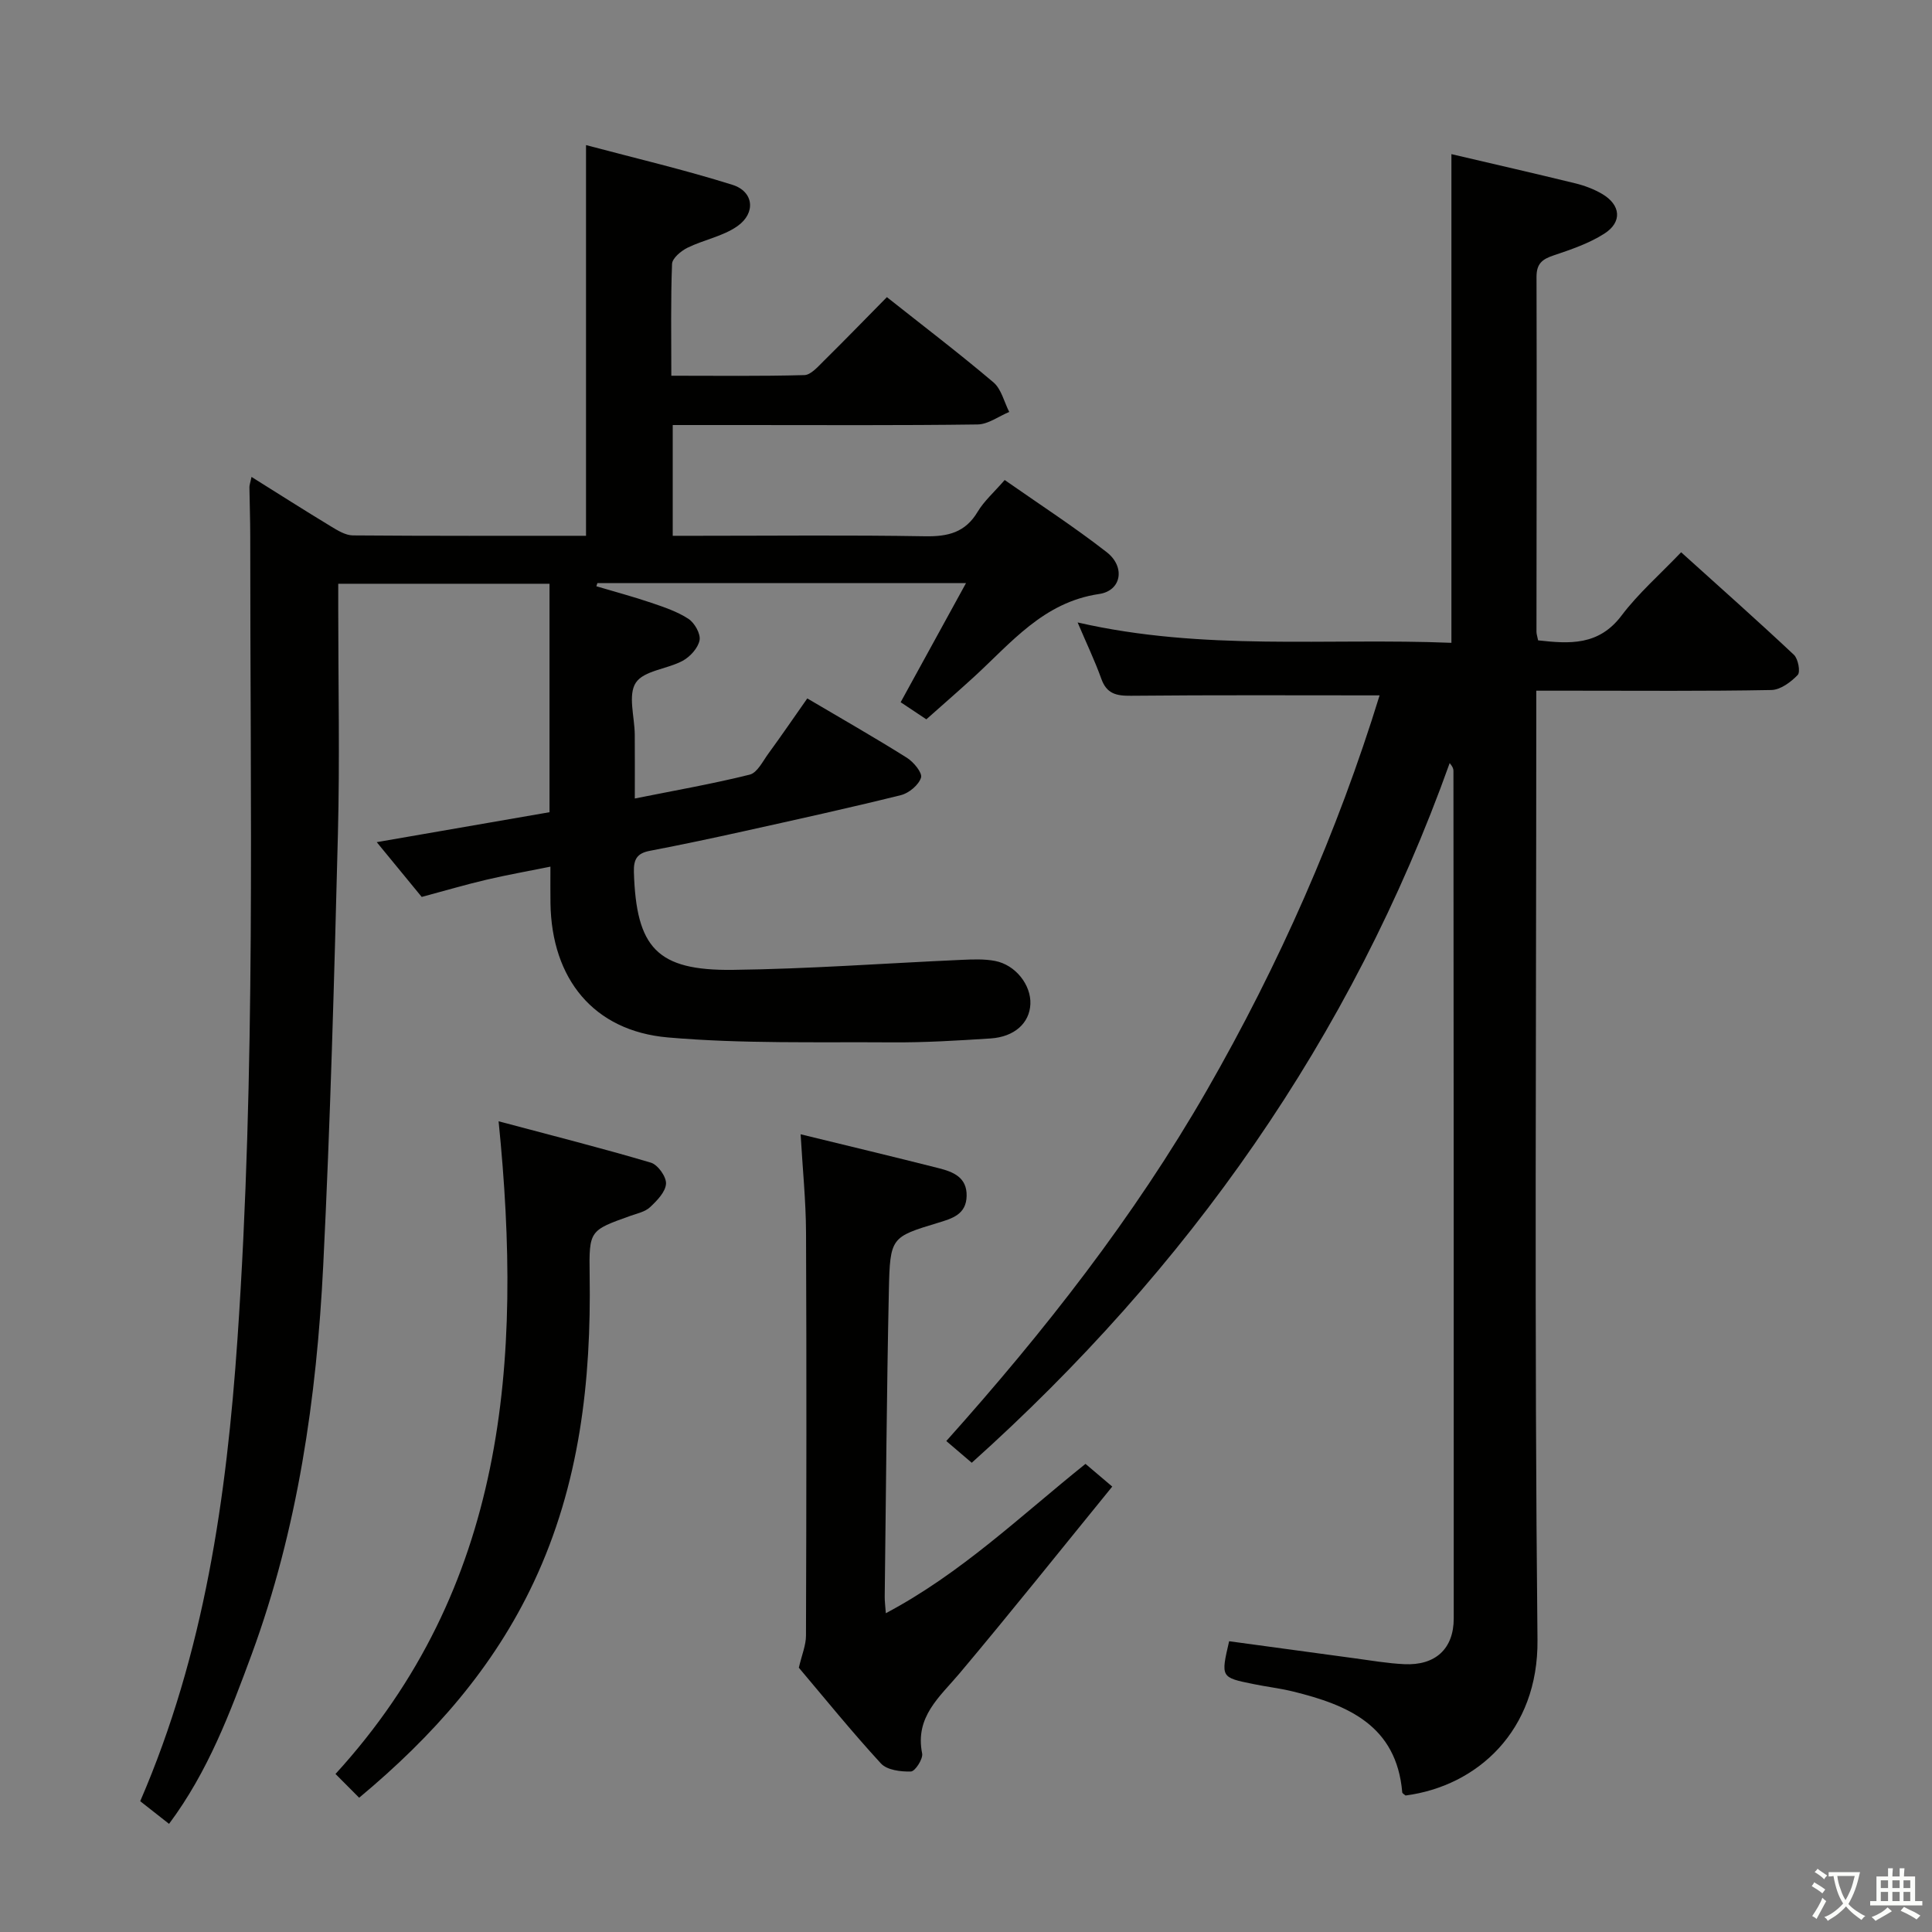 <svg enable-background="new 0 0 400 400" viewBox="0 0 400 400" xmlns="http://www.w3.org/2000/svg"><rect x="0" y="0" width="400" height="400" fill="#808080" stroke="none"/><path d="m377.9 391.2c-.2.3-.4.5-.6.8-.7-.6-1.4-1-2.2-1.5.2-.3.4-.5.5-.8.6.4 1.4.8 2.3 1.5zm-1.8 6.1c-.2-.2-.5-.4-.9-.6.4-.6.8-1.2 1.2-1.9s.7-1.3.9-1.9c.3.3.5.5.8.7-.7 1.3-1.4 2.6-2 3.7zm2.2-9c-.3.3-.5.5-.6.8-.6-.6-1.3-1.1-2-1.5.3-.3.5-.5.6-.7.6.5 1.3.9 2 1.4zm.3.2v-.9h2 4.5c-.3 1.3-.6 2.5-1 3.6s-.9 2.1-1.4 3c.4.5 1 1 1.6 1.4s1.2.8 1.9 1.1c-.3.2-.5.4-.8.8-.4-.3-1-.7-1.6-1.2s-1.2-1.1-1.6-1.6c-.5.6-1.1 1.1-1.7 1.6s-1.4.9-2.1 1.4c-.1-.3-.3-.5-.7-.8.6-.2 1.2-.5 1.9-1s1.4-1.1 2-1.8c-.5-.8-.9-1.6-1.2-2.5s-.6-2-.8-3.2c-.4.1-.7.1-1 .1zm2.5 2.7c.3 1 .7 1.7 1 2.2.3-.5.6-1.1 1-2s.6-1.9.9-3h-3.2-.4c.1.9.3 1.8.7 2.8z" fill="#fbfcfa"/><path d="m396.5 388.5v1.5 3.6h1.5v.9c-.4 0-1 0-1.7 0h-7.9c-.5 0-.9 0-1.2 0v-.9h1.3v-3.5c0-.7 0-1.2 0-1.6h2.4c0-.8 0-1.4 0-1.7h1c0 .3-.1.8-.1 1.7h1.5c0-.8 0-1.4 0-1.7h1c0 .3-.1.9-.1 1.7zm-8.2 9.2c-.2-.3-.5-.5-.8-.8.8-.3 1.4-.6 1.9-.9s1-.7 1.4-1.1c.3.3.6.5.9.8-1.6 1-2.8 1.6-3.4 2zm2.6-6.8v-1.6h-1.5v1.6zm0 2.7v-1.9h-1.5v1.9zm2.4-2.7v-1.6h-1.5v1.6zm0 2.7v-1.9h-1.5v1.9zm.2 2 .7-.8c.4.2.9.5 1.6.8s1.3.7 1.8 1c-.3.3-.5.5-.8.8-.4-.3-1.5-1-3.3-1.8zm2-4.7v-1.6h-1.4v1.6zm0 2.7v-1.9h-1.4v1.9z" fill="#fbfcfa"/><g fill="#010100"><path d="m35 377.61c-2.11-1.66-4.01-3.15-5.97-4.69 13.29-30.74 17.88-62.89 20.14-95.75 3.81-55.41 2.61-110.84 2.64-166.28 0-3.33-.13-6.66-.17-9.99-.01-.48.19-.97.43-2.16 5.66 3.54 11.05 6.98 16.52 10.29 1.37.83 2.96 1.8 4.46 1.82 15.98.13 31.97.08 48.28.08 0-26.79 0-53.31 0-80.89 10.3 2.74 20.43 5.12 30.33 8.23 4.38 1.38 4.89 5.81 1.03 8.54-3 2.12-6.97 2.82-10.35 4.48-1.34.66-3.15 2.17-3.2 3.35-.29 7.47-.15 14.96-.15 23.15 9.36 0 18.46.12 27.55-.13 1.32-.04 2.74-1.67 3.88-2.8 4.37-4.31 8.64-8.72 13.2-13.34 7.56 5.99 14.97 11.63 22.06 17.64 1.64 1.39 2.21 4.05 3.27 6.13-2.18.9-4.36 2.56-6.55 2.59-16.14.22-32.31.12-48.47.12-4.8 0-9.59 0-14.65 0v22.93h5.26c15.66 0 31.33-.17 46.99.1 4.73.08 8.32-.77 10.88-5.07 1.34-2.24 3.41-4.05 5.6-6.58 7.1 4.97 14.34 9.66 21.12 14.94 3.91 3.05 3.06 7.98-1.56 8.66-11.58 1.7-18.25 10.16-26.01 17.25-3.18 2.9-6.43 5.73-9.77 8.7-1.92-1.28-3.54-2.36-5.32-3.54 4.46-8.12 8.79-16.03 13.53-24.66-26.22 0-51.27 0-76.32 0-.07.22-.14.43-.21.65 3.8 1.13 7.63 2.15 11.37 3.42 2.65.9 5.4 1.82 7.7 3.33 1.27.83 2.54 3.09 2.3 4.41-.3 1.61-1.94 3.42-3.48 4.26-3.2 1.74-8.06 2.02-9.72 4.55-1.67 2.53-.25 7.07-.22 10.74.03 4.14.01 8.29.01 13.23 8.32-1.67 16.12-3.03 23.79-4.94 1.56-.39 2.7-2.76 3.86-4.35 2.64-3.61 5.17-7.31 8.06-11.43 7.03 4.15 13.91 8.07 20.61 12.28 1.4.87 3.25 3.12 2.94 4.12-.48 1.52-2.49 3.2-4.15 3.62-10.79 2.68-21.65 5.06-32.5 7.47-6.48 1.44-12.97 2.81-19.48 4.06-2.63.5-3.4 1.7-3.32 4.42.49 15.65 4.76 20.41 20.46 20.23 15.79-.19 31.57-1.37 47.35-2.07 2.32-.1 4.71-.21 6.96.22 4.27.82 7.49 5 7.32 8.93-.17 3.92-3.27 6.79-8.24 7.12-6.8.44-13.62.86-20.44.81-15.47-.11-31.01.32-46.38-1.02-15.43-1.35-24.05-12.18-24.3-27.74-.04-2.31-.01-4.63-.01-7.62-4.69.95-9.01 1.71-13.26 2.71-4.35 1.02-8.64 2.29-13.39 3.56-2.86-3.48-5.97-7.27-9.31-11.34 12.24-2.12 23.95-4.15 35.77-6.2 0-15.92 0-31.38 0-47.3-14.43 0-28.8 0-43.74 0v5.38c0 15.5.33 31-.07 46.49-.76 29.76-1.56 59.54-3.04 89.27-1.36 27.43-5.27 54.53-14.8 80.48-4.47 12.09-9 24.24-17.12 35.13z"/><path d="m223.11 128.87c26.07 5.98 51.61 3.17 77.39 4.22 0-33.89 0-67.39 0-101.18 8.59 2.01 17.14 3.97 25.66 6.05 1.92.47 3.85 1.2 5.54 2.19 3.87 2.27 4.22 5.83.45 8.23-3.17 2.02-6.87 3.28-10.47 4.49-2.35.79-3.56 1.68-3.56 4.44.07 24.5 0 49-.01 73.5 0 .48.18.95.34 1.77 6.48.72 12.53 1.15 17.27-5.13 3.47-4.6 7.91-8.47 12.34-13.11 7.94 7.17 15.75 14.09 23.35 21.23.88.83 1.38 3.55.79 4.17-1.41 1.48-3.57 3.08-5.46 3.12-13.66.26-27.33.14-41 .14-2.32 0-4.63 0-7.67 0v6.06c0 63.5-.41 127 .25 190.49.19 18.77-12.45 30.24-27.31 32.19-.24-.22-.67-.42-.69-.65-1.18-13.84-11.24-18.09-22.6-20.88-2.73-.67-5.55-.99-8.3-1.56-6.68-1.36-6.68-1.38-4.94-8.85 8.6 1.17 17.25 2.36 25.9 3.52 3.45.46 6.91 1.07 10.38 1.23 6.42.3 10.22-3.18 10.22-9.47.02-58.5-.02-117-.06-175.49 0-.44-.17-.87-.78-1.6-20.4 57.03-54.23 104.75-98.95 144.86-1.78-1.52-3.38-2.88-5.27-4.5 20.3-22.68 38.85-46.35 53.91-72.55 15.01-26.12 27.09-53.55 35.8-81.83-17.25 0-34.37-.09-51.49.08-3.04.03-5.02-.41-6.13-3.53-1.34-3.74-3.07-7.33-4.9-11.65z"/><path d="m165.39 345.28c.63-2.69 1.48-4.67 1.48-6.64.09-27.81.13-55.63.01-83.44-.03-6.61-.71-13.21-1.12-20.36 9.95 2.43 19.29 4.66 28.59 7.02 2.97.75 5.86 1.87 5.78 5.74-.07 3.85-3.01 4.69-5.96 5.58-9.68 2.94-9.9 2.96-10.14 14.01-.45 21.13-.6 42.26-.86 63.39-.01.93.12 1.87.23 3.42 15.62-8.28 27.84-20.1 41.34-30.92 1.59 1.35 3.19 2.71 5.54 4.7-10.59 13-20.92 25.95-31.58 38.63-4.15 4.93-9.31 9.02-7.78 16.63.22 1.11-1.45 3.7-2.32 3.73-2.09.07-4.95-.29-6.21-1.66-6.05-6.58-11.7-13.56-17-19.83z"/><path d="m74.36 372.2c-1.54-1.55-2.93-2.95-4.9-4.92 35.2-38.51 38.81-85.17 33.77-135.13 11.33 3.02 21.5 5.59 31.54 8.57 1.43.43 3.22 2.93 3.12 4.37-.11 1.7-1.87 3.5-3.3 4.84-1.02.96-2.66 1.3-4.07 1.8-8.46 3.02-8.58 3.01-8.44 12.24.34 21.96-2.05 43.33-11.56 63.58-8.32 17.72-20.82 31.87-36.16 44.65z"/></g></svg>